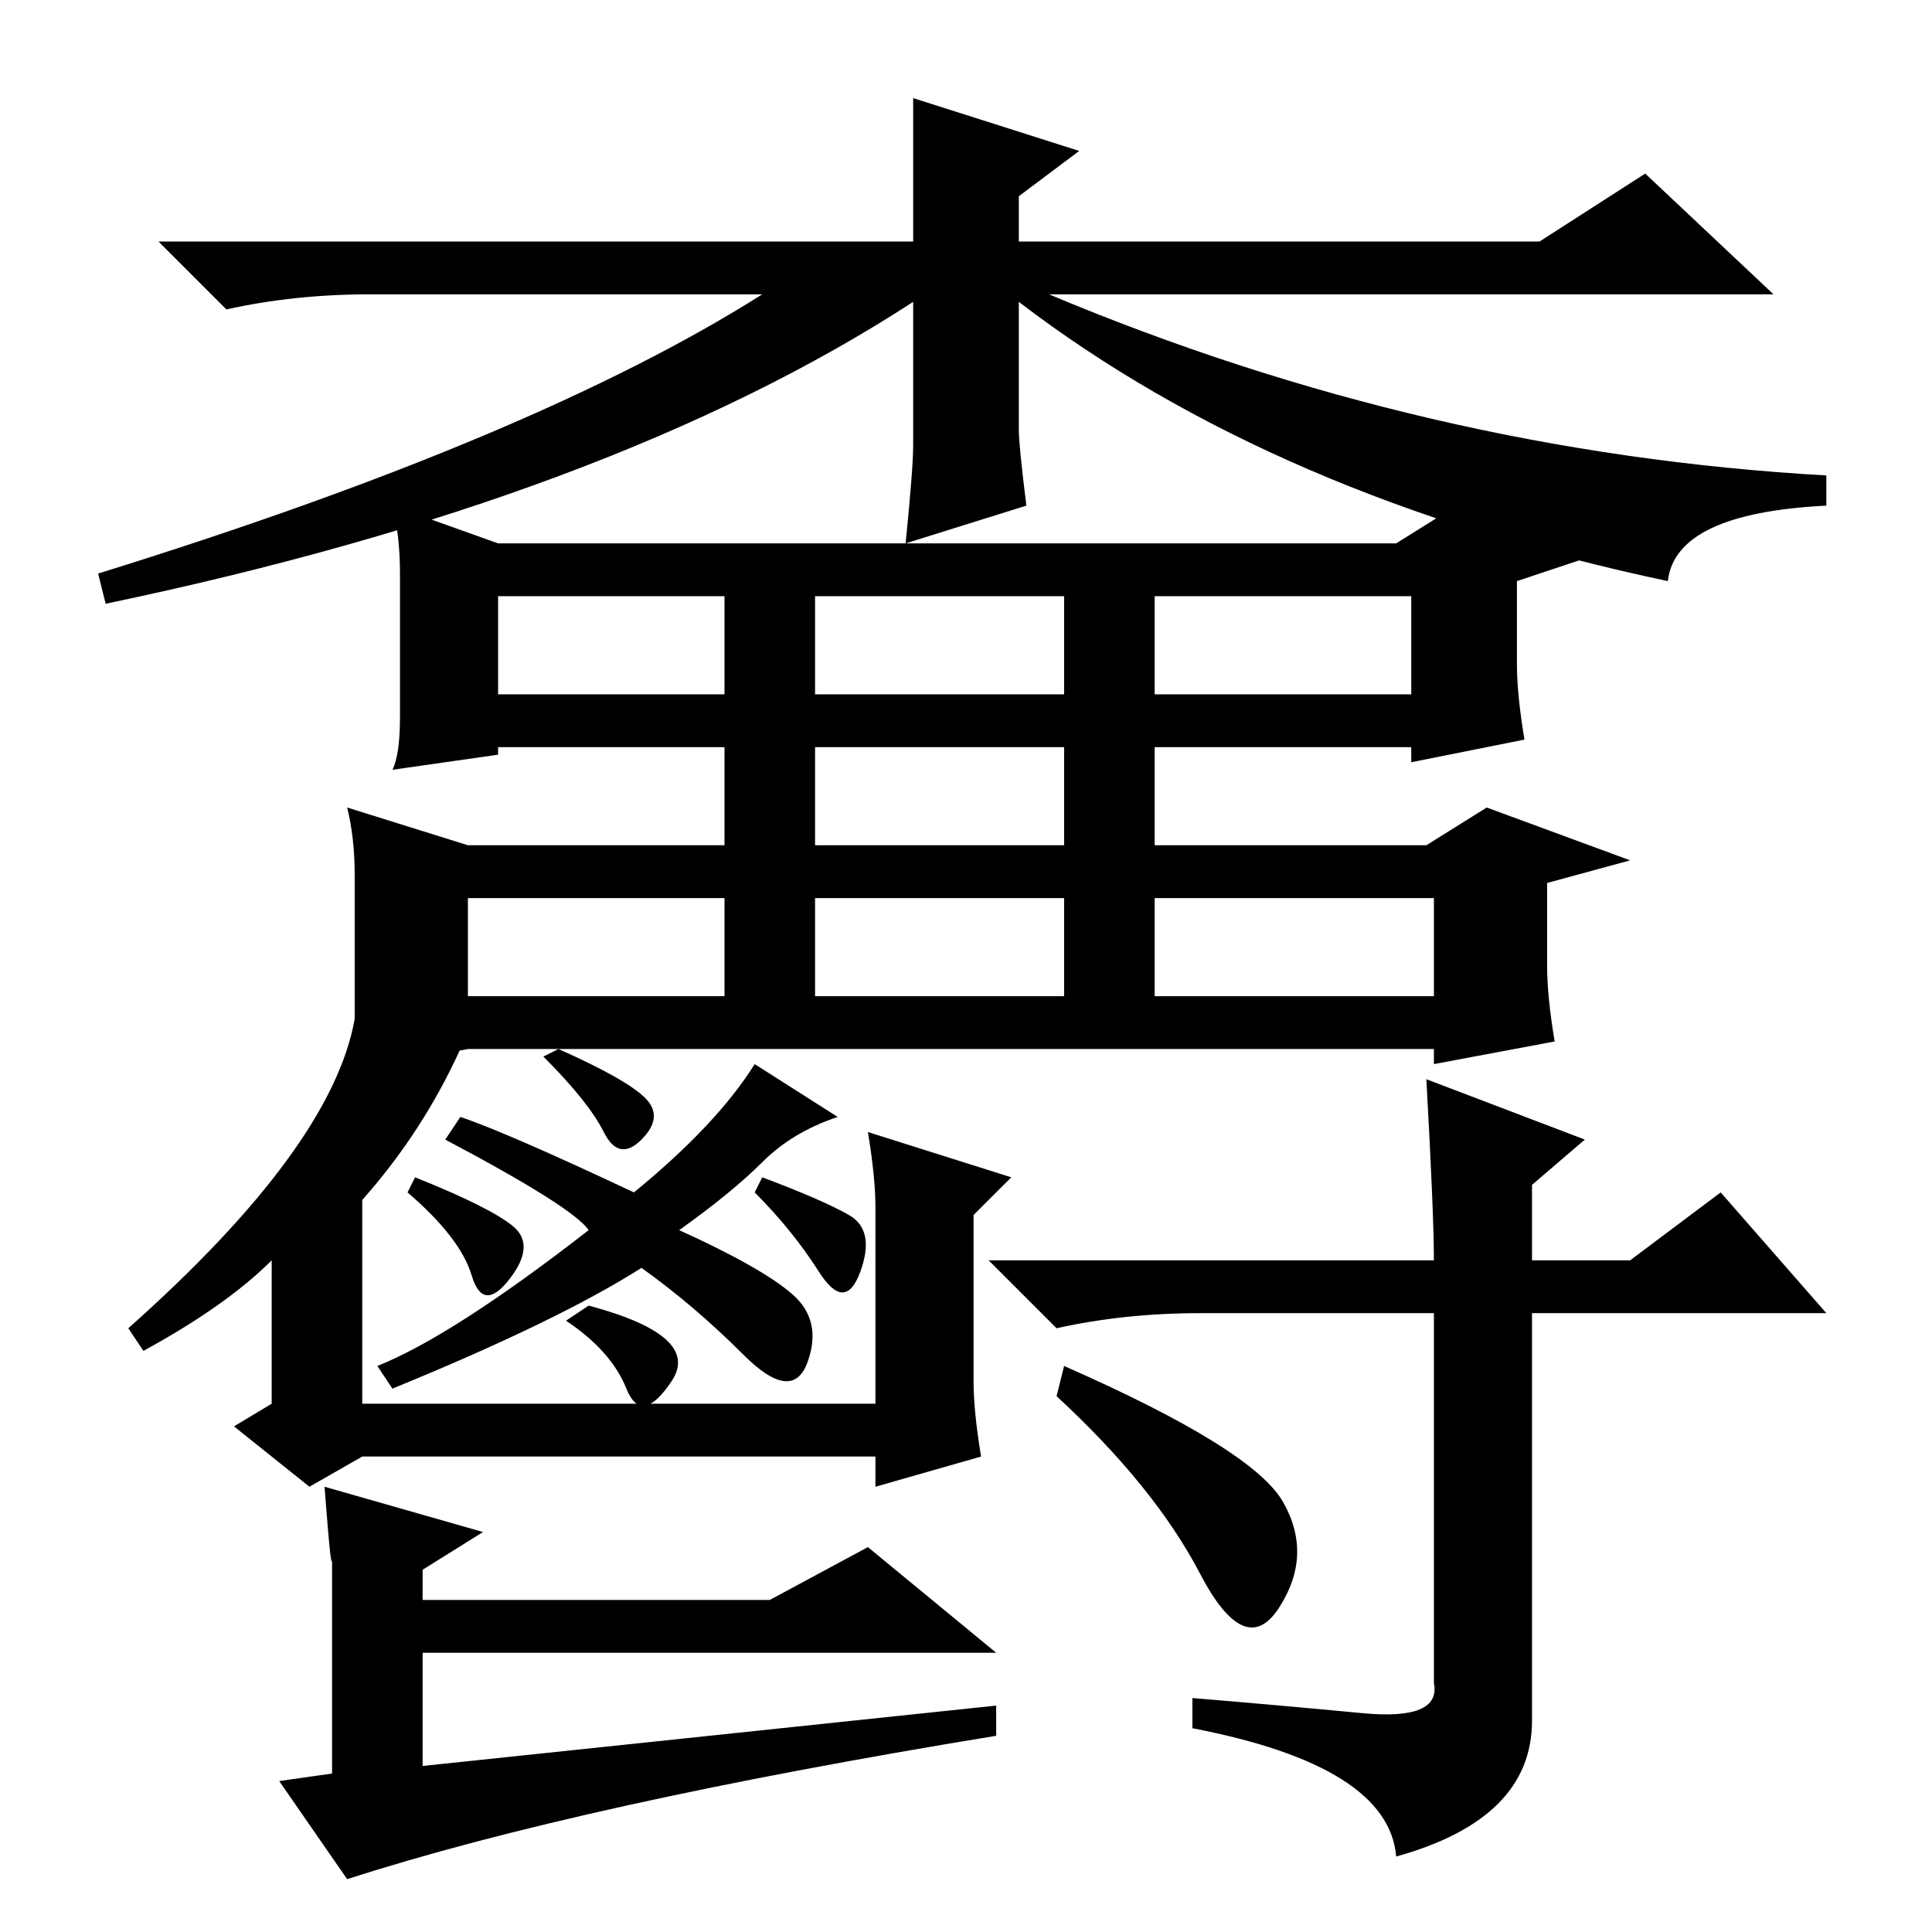 <?xml version="1.0" standalone="no"?>
<!DOCTYPE svg PUBLIC "-//W3C//DTD SVG 1.1//EN" "http://www.w3.org/Graphics/SVG/1.1/DTD/svg11.dtd" >
<svg xmlns="http://www.w3.org/2000/svg" xmlns:xlink="http://www.w3.org/1999/xlink" version="1.1" viewBox="0 -36 256 256">
  <g transform="matrix(1 0 0 -1 0 220)">
   <path fill="currentColor"
d="M218 233l17 -16h-96q50 -21 103 -24v-4q-20 -1 -21 -10q-52 11 -86 37v-17q0 -2 1 -10l-16 -5q1 10 1 13v19q-40 -26 -107 -40l-1 4q58 18 88 37h-52q-10 0 -19 -2l-9 9h100v19l22 -7l-8 -6v-6h69zM66 184h119l8 5l17 -7l-9 -3v-11q0 -4 1 -10l-15 -3v2h-121v-1l-14 -2
q1 2 1 7v19q0 5 -1 9zM66 177v-13h121v13h-121zM62 144h127l8 5l19 -7l-11 -3v-11q0 -4 1 -10l-16 -3v2h-128l-16 -3q1 2 1 7v19q0 5 -1 9zM62 137v-13h128v13h-128zM108 184v-67h-12v67h12zM153 184v-67h-12v67h12zM129 73q0 -4 1 -10l-14 -4v4h-68l-7 -4l-10 8l5 3v19
q-6 -6 -17 -12l-2 3q27 24 30 41l14 -4q-5 -11 -13 -20v-27h68v26q0 4 -1 10l19 -6l-5 -5v-22zM111 108q-6 -2 -10 -6t-11 -9q11 -5 15 -8.5t2 -9t-8.5 1t-13.5 11.5q-11 -7 -33 -16l-2 3q10 4 28 18q-2 3 -19 12l2 3q6 -2 23 -10q11 9 16 17zM78 83q15 -4 11 -10t-6 -1
t-8 9zM55 100q10 -4 13 -6.5t-0.5 -7t-5 0.5t-8.5 11zM101 100q8 -3 11.5 -5t1.5 -7.5t-5.5 0t-8.5 10.5zM74 117q9 -4 11.5 -6.5t-0.5 -5.5t-5 1t-8 10zM132 26q-55 -9 -86 -19l-9 13l7 1v29q0 -4 -1 9l21 -6l-8 -5v-4h46l13 7l17 -14h-76v-15l76 8v-4zM159 82
q-10 0 -19 -2l-9 9h59q0 6 -1 24l21 -8l-7 -6v-10h13l12 9l14 -16h-39v-54q0 -13 -18 -18q-1 12 -27 17v4q12 -1 22.5 -2t9.5 4v49h-31zM141 75q25 -11 29 -18t-0.5 -14t-10.5 4.5t-19 23.5z" />
  </g>

</svg>
